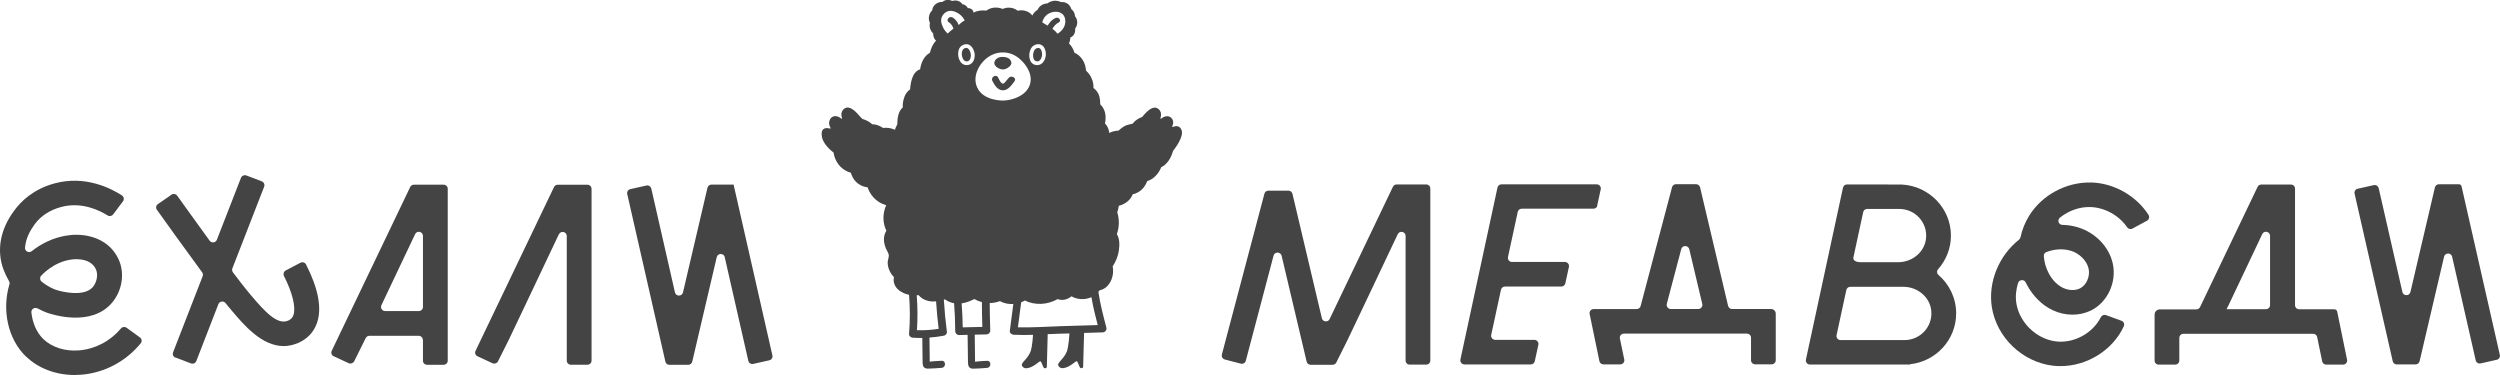 <svg width="300" height="45" viewBox="0 0 300 45" fill="none" xmlns="http://www.w3.org/2000/svg">
<g clip-path="url(#clip0_1508_1043)">
<path d="M3.134 42.79C4.614 44.212 6.704 45 8.96 45C9.223 45 9.497 44.988 9.76 44.965C12.524 44.739 15.097 43.383 16.882 41.202C17.067 40.983 17.025 40.663 16.793 40.491L15.193 39.329C14.984 39.181 14.691 39.211 14.524 39.406C13.241 40.935 11.444 41.877 9.515 42.043C7.808 42.185 6.238 41.682 5.199 40.686C4.375 39.892 3.898 38.725 3.766 37.492C3.725 37.101 4.149 36.823 4.501 37.007C5.014 37.285 5.432 37.451 5.617 37.516C6.154 37.712 10.918 39.306 13.444 36.325C14.673 34.873 14.99 32.793 14.243 31.146C13.127 28.675 10.518 27.999 8.447 28.207C6.387 28.414 4.799 29.356 3.802 30.145C3.474 30.405 2.972 30.145 3.002 29.736C3.08 28.639 3.605 27.679 4.131 26.951C4.889 25.908 5.981 25.197 7.372 24.829C9.814 24.177 11.999 25.273 12.906 25.848C13.127 25.991 13.42 25.937 13.575 25.73L14.757 24.16C14.93 23.934 14.864 23.602 14.637 23.454C13.324 22.601 10.256 21.025 6.608 21.991C4.035 22.672 2.531 24.136 1.713 25.262C0.023 27.519 -0.424 30.032 0.405 32.307C0.602 32.829 0.835 33.309 1.086 33.741C1.152 33.86 1.176 34.002 1.128 34.133C0.22 37.178 0.919 40.669 3.122 42.79H3.134ZM4.919 33.113C4.919 33.113 6.411 31.359 8.721 31.128C9.366 31.063 10.936 31.051 11.515 32.331C11.832 33.036 11.557 33.937 11.151 34.435C10.118 35.65 7.48 35.051 6.626 34.749C6.483 34.695 5.772 34.423 4.996 33.795C4.787 33.629 4.757 33.327 4.907 33.125V33.113H4.919Z" fill="#444444"/>
<path d="M21.061 42.903L22.912 43.608C23.162 43.709 23.461 43.578 23.556 43.329L26.207 36.497C26.35 36.141 26.822 36.076 27.061 36.367C27.216 36.55 27.347 36.71 27.455 36.852L27.771 37.226C29.27 39.004 31.407 41.528 34.039 41.528C34.6 41.528 35.18 41.409 35.771 41.16C36.869 40.681 37.645 39.869 38.027 38.784C38.654 37.018 38.212 34.654 36.726 31.738C36.606 31.49 36.296 31.407 36.045 31.531L34.29 32.456C34.051 32.574 33.962 32.864 34.069 33.107C35.108 35.152 35.526 36.9 35.209 37.824C35.102 38.127 34.911 38.322 34.577 38.476C33.293 39.027 31.825 37.457 30.052 35.353L29.735 34.974C29.353 34.518 28.714 33.694 27.95 32.675C27.855 32.544 27.819 32.361 27.884 32.207L31.699 22.4C31.801 22.151 31.663 21.854 31.413 21.76L29.562 21.055C29.311 20.96 29.013 21.09 28.917 21.339L26.022 28.776C25.879 29.143 25.389 29.196 25.156 28.882C23.491 26.595 21.903 24.361 21.264 23.484C21.109 23.265 20.792 23.211 20.572 23.366L18.948 24.491C18.727 24.645 18.661 24.959 18.828 25.173C19.658 26.346 22.118 29.771 24.255 32.675C24.356 32.805 24.374 32.977 24.32 33.143L20.768 42.28C20.667 42.529 20.804 42.82 21.055 42.92V42.909L21.061 42.903Z" fill="#444444"/>
<path d="M50.755 40.763V43.287C50.755 43.56 50.976 43.773 51.251 43.773H53.233C53.507 43.773 53.728 43.554 53.728 43.287V22.648C53.728 22.375 53.507 22.162 53.233 22.162H49.669C49.472 22.162 49.304 22.275 49.221 22.447L39.807 42.096C39.687 42.345 39.795 42.641 40.045 42.748L41.842 43.584C42.081 43.69 42.38 43.59 42.499 43.358L43.89 40.562C43.98 40.401 44.141 40.295 44.338 40.295H50.242C50.516 40.295 50.737 40.514 50.737 40.781L50.749 40.769L50.755 40.763ZM50.755 28.319V36.84C50.755 37.107 50.534 37.326 50.26 37.326H46.218C45.854 37.326 45.615 36.947 45.77 36.621L49.812 28.1C50.045 27.62 50.755 27.786 50.755 28.307V28.319Z" fill="#444444"/>
<path d="M67.07 28.117C67.303 27.637 68.013 27.803 68.013 28.325V43.281C68.013 43.554 68.234 43.767 68.508 43.767H70.49C70.765 43.767 70.986 43.548 70.986 43.281V22.654C70.986 22.381 70.765 22.168 70.49 22.168H66.927C66.73 22.168 66.562 22.281 66.479 22.452L57.064 42.102C56.945 42.351 57.053 42.647 57.303 42.754L59.1 43.59C59.339 43.696 59.637 43.595 59.757 43.364L61.028 40.828L62.933 36.828L67.052 28.135L67.064 28.123L67.07 28.117Z" fill="#444444"/>
<path d="M86.969 30.867L89.798 43.299C89.852 43.56 90.127 43.732 90.389 43.667L92.318 43.234C92.58 43.181 92.753 42.908 92.688 42.648L88.031 22.15H85.381C85.148 22.15 84.951 22.31 84.897 22.53L81.96 35.086C81.841 35.596 81.106 35.596 80.993 35.086L78.157 22.63C78.092 22.37 77.829 22.198 77.566 22.263L75.638 22.696C75.375 22.749 75.202 23.021 75.268 23.282L79.847 43.4C79.9 43.625 80.097 43.779 80.33 43.779H82.587C82.82 43.779 83.017 43.613 83.07 43.4L86.007 30.861C86.127 30.352 86.861 30.352 86.975 30.861V30.873L86.969 30.867Z" fill="#444444"/>
<path d="M250.918 21.901C247.957 21.83 245.056 23.389 243.51 25.872C243.008 26.672 242.656 27.561 242.459 28.473C242.435 28.586 242.369 28.68 242.286 28.758C239.874 30.666 238.549 33.842 239.02 36.858C239.599 40.49 242.668 43.435 246.327 43.88C246.644 43.922 246.954 43.933 247.271 43.933C250.458 43.933 253.539 42.013 254.852 39.163C254.972 38.902 254.852 38.588 254.578 38.493L252.715 37.812C252.476 37.729 252.214 37.836 252.1 38.061C251.145 39.981 248.87 41.237 246.697 40.965C244.375 40.68 242.339 38.719 241.963 36.402C241.832 35.584 241.922 34.742 242.172 33.948C242.304 33.54 242.895 33.492 243.08 33.883C243.133 33.996 243.187 34.102 243.247 34.209C243.969 35.554 245.068 36.627 246.303 37.214C247.802 37.931 249.533 37.942 250.936 37.249C252.906 36.271 254.028 33.854 253.533 31.626C253.097 29.629 251.461 27.928 249.378 27.288C248.775 27.104 248.142 26.992 247.491 26.986C247.026 26.98 246.835 26.411 247.193 26.115C248.214 25.291 249.539 24.805 250.829 24.846C252.56 24.888 254.291 25.854 255.258 27.276C255.401 27.483 255.682 27.555 255.903 27.424L257.646 26.482C257.897 26.34 257.974 26.014 257.819 25.777C256.327 23.472 253.664 21.961 250.894 21.895L250.906 21.907L250.918 21.901ZM248.494 30.085C249.557 30.417 250.423 31.288 250.632 32.242C250.84 33.16 250.369 34.227 249.599 34.606C249.032 34.891 248.262 34.867 247.581 34.553C246.9 34.227 246.286 33.623 245.862 32.817C245.521 32.188 245.312 31.471 245.259 30.748C245.235 30.529 245.354 30.328 245.563 30.251C246.548 29.872 247.593 29.818 248.488 30.091L248.494 30.085Z" fill="#444444"/>
<path d="M168.683 22.133H167.596C167.399 22.133 167.232 22.245 167.149 22.417L159.555 38.286C159.358 38.707 158.731 38.642 158.624 38.186L155.096 23.259C155.042 23.034 154.845 22.88 154.612 22.88H152.212C151.979 22.88 151.782 23.028 151.729 23.247L146.624 42.541C146.559 42.802 146.714 43.074 146.977 43.139L148.893 43.637C149.156 43.703 149.43 43.554 149.496 43.294L152.827 30.678C152.958 30.18 153.669 30.192 153.794 30.69L156.797 43.394C156.851 43.62 157.048 43.774 157.28 43.774H159.907C160.092 43.774 160.271 43.661 160.355 43.501C160.803 42.6 161.25 41.7 161.704 40.799L163.608 36.799L167.728 28.106C167.96 27.626 168.671 27.792 168.671 28.313V43.27C168.671 43.542 168.892 43.756 169.16 43.756H171.142C171.417 43.756 171.638 43.537 171.638 43.264V22.619C171.638 22.346 171.417 22.133 171.148 22.133H168.671H168.683Z" fill="#444444"/>
<path d="M191.66 24.675L192.09 22.714C192.156 22.412 191.923 22.121 191.607 22.121H180.18C179.948 22.121 179.745 22.281 179.697 22.512L175.249 43.14C175.184 43.442 175.417 43.732 175.733 43.732H183.691C183.924 43.732 184.127 43.572 184.174 43.341L184.604 41.38C184.67 41.072 184.437 40.781 184.121 40.781H179.428C179.112 40.781 178.879 40.491 178.945 40.189L180.115 34.779C180.157 34.553 180.366 34.387 180.598 34.387H187.356C187.589 34.387 187.792 34.227 187.84 33.996L188.27 32.029C188.335 31.721 188.102 31.436 187.786 31.436H181.44C181.124 31.436 180.891 31.146 180.957 30.844L182.127 25.434C182.168 25.208 182.377 25.043 182.61 25.043H191.213C191.445 25.043 191.648 24.883 191.696 24.651L191.672 24.669L191.66 24.675Z" fill="#444444"/>
<path d="M232.62 32.995C232.411 32.823 232.387 32.509 232.578 32.301C233.533 31.217 234.112 29.813 234.112 28.272C234.112 25.001 231.492 22.322 228.226 22.145L224.28 22.133H221.641C221.409 22.133 221.206 22.293 221.158 22.524L216.71 43.151C216.645 43.454 216.878 43.744 217.194 43.744H229.205V43.708C232.315 43.377 234.739 40.769 234.739 37.605C234.739 35.762 233.915 34.115 232.614 32.989H232.626L232.62 32.995ZM227.91 25.072C229.796 25.072 231.306 26.672 231.127 28.58C230.972 30.245 229.468 31.466 227.784 31.466H223.307C222.579 31.466 222.346 31.175 222.412 30.873L223.582 25.463C223.623 25.238 223.832 25.072 224.065 25.072H227.922H227.91ZM228.542 40.811H220.871C220.555 40.811 220.322 40.52 220.388 40.218L221.558 34.808C221.6 34.583 221.809 34.417 222.041 34.417H228.411C230.095 34.417 231.599 35.638 231.754 37.303C231.933 39.211 230.423 40.811 228.537 40.811H228.542Z" fill="#444444"/>
<path d="M210.153 37.083H207.855C207.622 37.083 207.425 36.917 207.371 36.703L204.01 22.482C203.956 22.257 203.759 22.102 203.527 22.102H201.127C200.894 22.102 200.697 22.257 200.643 22.476L196.876 36.715C196.823 36.935 196.626 37.089 196.393 37.089H191.241C190.924 37.089 190.692 37.367 190.757 37.675L191.927 43.334C191.969 43.56 192.178 43.725 192.411 43.725H194.429C194.745 43.725 194.978 43.441 194.912 43.139L194.387 40.62C194.321 40.318 194.56 40.034 194.87 40.034H209.628C209.902 40.034 210.123 40.253 210.123 40.526V43.234C210.123 43.506 210.344 43.72 210.613 43.72H212.595C212.869 43.72 213.09 43.5 213.09 43.228V37.634C213.09 37.332 212.839 37.083 212.535 37.083H210.129H210.153ZM202.715 29.907L204.273 36.472C204.35 36.775 204.106 37.083 203.789 37.083H200.5C200.172 37.083 199.939 36.781 200.016 36.461L201.748 29.895C201.879 29.397 202.589 29.409 202.715 29.907Z" fill="#444444"/>
<path d="M280.108 37.113H275.899C275.624 37.113 275.403 36.894 275.403 36.621V22.63C275.403 22.358 275.183 22.145 274.914 22.145H271.356C271.159 22.145 270.992 22.257 270.908 22.429L264.007 36.846C263.924 37.018 263.756 37.125 263.559 37.125H259.184C258.831 37.125 258.551 37.403 258.551 37.753V43.27C258.551 43.542 258.772 43.756 259.04 43.756H261.022C261.297 43.756 261.518 43.536 261.518 43.264V40.544C261.518 40.277 261.739 40.058 262.007 40.058H277.577C277.815 40.058 278.018 40.218 278.06 40.449L278.663 43.365C278.705 43.59 278.914 43.756 279.147 43.756H281.164C281.481 43.756 281.714 43.471 281.648 43.169C281.254 41.243 280.86 39.317 280.466 37.397C280.43 37.231 280.287 37.113 280.114 37.113H280.108ZM267.35 36.787L271.469 28.094C271.696 27.614 272.407 27.78 272.407 28.301V36.615C272.407 36.882 272.186 37.101 271.917 37.101H267.195L267.344 36.775V36.787H267.35Z" fill="#444444"/>
<path d="M295.384 22.357C295.348 22.209 295.217 22.108 295.067 22.108H292.674C292.441 22.108 292.244 22.274 292.19 22.488L289.253 35.038C289.133 35.548 288.399 35.548 288.286 35.038L285.444 22.582C285.378 22.322 285.116 22.15 284.853 22.215L282.925 22.648C282.662 22.701 282.483 22.974 282.549 23.234L287.128 43.352C287.181 43.577 287.378 43.731 287.611 43.731H289.868C290.095 43.731 290.292 43.571 290.351 43.352L293.288 30.807C293.408 30.298 294.148 30.298 294.256 30.807L297.085 43.24C297.139 43.5 297.414 43.672 297.676 43.607L299.604 43.174C299.867 43.121 300.046 42.849 299.981 42.588C298.446 35.844 296.912 29.095 295.384 22.351V22.357Z" fill="#444444"/>
<path d="M124.473 7.366C124.514 7.366 124.55 7.366 124.58 7.354C124.89 7.277 125.052 6.815 125.052 6.53C125.052 6.376 125.004 5.902 124.741 5.789C124.693 5.766 124.64 5.76 124.58 5.76C124.491 5.76 124.389 5.789 124.311 5.831C124.126 5.943 123.989 6.246 123.971 6.572C123.953 6.88 124.037 7.164 124.192 7.277C124.264 7.33 124.365 7.366 124.473 7.366Z" fill="#444444"/>
<path d="M121.032 9.362C120.925 9.498 120.812 9.629 120.698 9.759C120.626 9.836 120.489 10.032 120.37 10.038C120.095 10.05 119.874 9.487 119.779 9.303C119.546 8.841 118.853 9.25 119.086 9.706C119.343 10.21 119.713 10.844 120.37 10.838C120.979 10.838 121.403 10.192 121.731 9.765C122.041 9.356 121.343 8.959 121.038 9.362H121.032Z" fill="#444444"/>
<path d="M120.399 8.331C120.829 8.319 121.408 7.857 121.367 7.543C121.301 7.075 120.961 6.838 120.292 6.832C119.695 6.808 119.271 7.229 119.325 7.638C119.373 7.982 119.916 8.349 120.399 8.337V8.331Z" fill="#444444"/>
<path d="M115.814 7.33C115.868 7.354 115.933 7.366 115.993 7.366C116.071 7.366 116.142 7.348 116.202 7.318C116.488 7.176 116.542 6.696 116.482 6.412C116.453 6.258 116.297 5.807 116.017 5.754C115.993 5.754 115.975 5.748 115.945 5.748C115.826 5.748 115.694 5.801 115.605 5.884C115.45 6.032 115.378 6.358 115.432 6.678C115.48 6.981 115.629 7.241 115.802 7.324L115.814 7.33Z" fill="#444444"/>
<path d="M141.813 15.703C141.784 15.602 141.694 15.318 141.437 15.194C141.205 15.081 140.936 15.152 140.739 15.241C140.709 15.217 140.679 15.194 140.649 15.17C140.787 14.939 140.822 14.672 140.739 14.435C140.721 14.394 140.619 14.121 140.345 14.002C139.963 13.836 139.545 14.074 139.414 14.18C139.384 14.204 139.348 14.234 139.318 14.263C139.294 14.239 139.27 14.216 139.24 14.198C139.372 13.86 139.354 13.511 139.181 13.256C139.157 13.226 138.996 12.989 138.721 12.93C138.076 12.782 137.354 13.694 137.079 14.008C137.073 14.02 137.056 14.032 137.05 14.038C136.65 14.168 136.184 14.476 135.909 14.844C135.629 14.915 135.342 14.951 135.062 15.075C134.865 15.164 134.697 15.277 134.53 15.413C134.471 15.46 134.411 15.502 134.357 15.555C134.345 15.567 134.262 15.638 134.226 15.674H134.202C134.1 15.668 133.909 15.709 133.82 15.721C133.629 15.751 133.456 15.798 133.283 15.875C133.223 15.905 133.169 15.934 133.109 15.964C133.109 15.911 133.098 15.857 133.092 15.804C133.056 15.585 132.978 15.371 132.877 15.176C132.811 15.051 132.698 14.933 132.602 14.826C132.626 14.678 132.65 14.53 132.662 14.382C132.686 14.109 132.674 13.836 132.62 13.57C132.572 13.345 132.477 13.114 132.357 12.918C132.286 12.806 132.202 12.699 132.113 12.61C132.089 12.586 132.059 12.557 132.029 12.521C132.029 12.456 132.023 12.379 132.023 12.325C132.023 12.195 132.017 12.071 131.999 11.946C131.963 11.68 131.898 11.437 131.772 11.194C131.641 10.939 131.444 10.726 131.217 10.56C131.229 10.21 131.175 9.866 131.05 9.534C130.942 9.256 130.805 9.013 130.614 8.782C130.554 8.705 130.489 8.628 130.417 8.563C130.387 8.533 130.351 8.503 130.316 8.474C130.322 8.266 130.232 7.917 130.208 7.828C130.143 7.585 130.029 7.336 129.88 7.123C129.641 6.779 129.319 6.489 128.931 6.323C128.811 5.902 128.59 5.517 128.274 5.203C128.322 5.108 128.358 5.007 128.381 4.906C128.411 4.782 128.429 4.658 128.435 4.533V4.509C128.638 4.426 128.811 4.278 128.913 4.071C129.014 3.864 129.038 3.644 129.02 3.425C129.36 2.992 129.349 2.358 129.002 1.944C128.99 1.618 128.829 1.298 128.561 1.096C128.405 0.539 127.91 0.184 127.319 0.255C127.199 0.196 126.847 0.036 126.399 0.107C126.053 0.16 125.808 0.32 125.701 0.409C125.576 0.409 125.229 0.433 124.901 0.681C124.662 0.859 124.549 1.078 124.495 1.191C124.226 1.345 124.018 1.582 123.886 1.855C123.743 1.677 123.564 1.529 123.355 1.422C122.979 1.233 122.537 1.185 122.125 1.286C121.612 0.883 120.925 0.806 120.322 1.073C119.677 0.806 118.925 0.853 118.358 1.274C117.827 1.209 117.26 1.274 116.824 1.517C116.818 1.452 116.794 1.327 116.705 1.215C116.508 0.96 116.173 0.972 116.137 0.972C116.102 0.901 116.03 0.776 115.887 0.67C115.731 0.551 115.57 0.521 115.493 0.51C115.23 0.118 114.74 -0.036 114.263 0.118C113.881 -0.077 113.415 -0.059 113.093 0.231C112.478 0.201 111.917 0.64 111.857 1.256C111.457 1.606 111.344 2.299 111.594 2.738C111.481 3.194 111.63 3.686 111.982 4.012C111.982 4.278 112.036 4.533 112.209 4.758C112.245 4.806 112.287 4.847 112.329 4.889C111.941 5.256 111.72 5.801 111.588 6.335C110.872 6.738 110.544 7.496 110.412 8.308C110.06 8.432 109.762 8.705 109.583 9.084C109.35 9.582 109.248 10.157 109.212 10.72C108.938 10.909 108.711 11.206 108.586 11.49C108.389 11.94 108.305 12.42 108.329 12.9C107.827 13.315 107.672 14.133 107.672 14.933C107.553 15.14 107.463 15.348 107.392 15.573C107.224 15.502 107.057 15.448 106.908 15.407C106.604 15.33 106.281 15.318 105.965 15.354C105.69 15.17 105.386 15.022 105.063 14.957C104.926 14.927 104.795 14.915 104.663 14.909C104.353 14.613 103.917 14.399 103.475 14.263C103.38 14.174 103.29 14.085 103.213 13.996C102.944 13.694 102.216 12.77 101.571 12.918C101.302 12.977 101.135 13.214 101.111 13.244C100.932 13.499 100.92 13.848 101.052 14.192C101.04 14.204 101.022 14.216 101.01 14.228C100.998 14.234 100.986 14.245 100.98 14.257C100.95 14.228 100.914 14.198 100.879 14.174C100.747 14.068 100.323 13.825 99.947 13.996C99.685 14.109 99.583 14.364 99.559 14.429C99.374 14.88 99.643 15.306 99.673 15.354L99.631 15.442C99.583 15.425 99.076 15.253 98.783 15.519C98.574 15.715 98.592 16.023 98.604 16.201C98.646 17.226 99.762 18.103 100.025 18.305C100.067 18.589 100.258 19.584 101.141 20.254C101.493 20.521 101.846 20.657 102.108 20.734C102.162 20.93 102.359 21.611 103.028 22.079C103.452 22.375 103.881 22.453 104.108 22.476C104.222 22.814 104.556 23.614 105.386 24.183C105.738 24.42 106.084 24.55 106.347 24.627C105.899 25.593 105.899 26.731 106.365 27.691C106.162 28.011 106.054 28.39 106.072 28.805C106.084 29.16 106.186 29.504 106.317 29.836C106.419 30.079 106.663 30.411 106.657 30.672C106.657 30.962 106.514 31.24 106.52 31.543C106.532 31.851 106.598 32.141 106.717 32.426C106.848 32.734 107.039 33.018 107.278 33.255C107.141 33.794 107.35 34.422 107.875 34.831C108.227 35.104 108.645 35.288 109.087 35.377C109.212 36.941 109.212 38.505 109.087 40.07C109.063 40.331 109.314 40.514 109.547 40.526C109.923 40.55 110.299 40.556 110.675 40.55L110.711 43.353C110.711 43.827 110.753 44.23 111.332 44.236C111.881 44.236 112.442 44.176 112.991 44.141C113.535 44.111 113.541 43.264 112.991 43.293C112.705 43.311 112.418 43.323 112.132 43.341C111.964 43.353 111.756 43.388 111.565 43.4V43.282C111.565 43.145 111.565 43.009 111.565 42.873C111.565 42.553 111.559 42.239 111.553 41.919L111.535 40.508C112.126 40.467 112.711 40.39 113.29 40.277C113.469 40.242 113.654 40.022 113.63 39.839C113.463 38.553 113.338 37.261 113.26 35.963C113.302 35.951 113.349 35.934 113.397 35.922C113.714 36.165 114.096 36.319 114.49 36.39C114.579 37.51 114.627 38.63 114.627 39.75C114.627 39.993 114.836 40.212 115.087 40.206C115.427 40.2 115.767 40.194 116.113 40.182L116.155 43.358C116.161 43.827 116.197 44.236 116.776 44.242C117.325 44.242 117.887 44.182 118.436 44.147C118.979 44.117 118.985 43.27 118.436 43.299C118.149 43.317 117.857 43.329 117.57 43.347C117.403 43.353 117.2 43.394 117.003 43.406V43.287C117.003 43.151 117.003 43.015 117.003 42.879C117.003 42.559 116.997 42.245 116.991 41.925L116.967 40.159C117.433 40.153 117.904 40.141 118.37 40.129C118.615 40.129 118.842 39.922 118.83 39.673C118.794 38.571 118.776 37.468 118.764 36.366C119.176 36.366 119.594 36.283 119.988 36.135C120.483 36.408 121.045 36.514 121.6 36.479C121.456 37.557 121.319 38.636 121.176 39.714C121.146 39.969 121.415 40.159 121.636 40.17C122.412 40.212 123.188 40.2 123.964 40.182C123.946 40.419 123.928 40.656 123.904 40.893C123.85 41.421 123.755 41.954 123.701 42.096C123.349 43.11 122.465 43.507 122.638 43.892C122.674 43.969 122.77 44.087 122.907 44.147C123.038 44.206 123.164 44.2 123.295 44.176C123.623 44.123 123.904 43.993 124.304 43.714C124.644 43.483 124.758 43.323 124.871 43.37C124.943 43.4 124.961 43.489 125.188 44.016C125.205 44.058 125.241 44.141 125.325 44.176C125.397 44.206 125.492 44.206 125.552 44.153C125.635 44.087 125.629 43.957 125.623 43.922C125.623 43.72 125.659 42.245 125.725 40.099C126.131 40.082 126.537 40.064 126.943 40.052C127.408 40.04 127.868 40.022 128.334 40.011C128.316 40.295 128.292 40.585 128.262 40.876C128.208 41.409 128.107 41.936 128.059 42.079C127.707 43.092 126.823 43.489 126.996 43.874C127.032 43.951 127.128 44.07 127.265 44.135C127.396 44.194 127.522 44.188 127.653 44.164C127.981 44.111 128.262 43.981 128.662 43.702C129.002 43.471 129.116 43.311 129.229 43.358C129.301 43.388 129.319 43.477 129.546 44.004C129.563 44.046 129.599 44.129 129.683 44.164C129.754 44.194 129.85 44.194 129.91 44.141C129.993 44.075 129.987 43.945 129.981 43.91C129.981 43.702 130.017 42.173 130.089 39.951C130.829 39.934 131.569 39.91 132.316 39.886C132.614 39.874 132.841 39.602 132.763 39.305C132.393 37.895 132.017 36.473 131.808 35.027C131.868 34.962 131.922 34.897 131.969 34.825C132.453 34.754 132.901 34.387 133.157 33.978C133.533 33.38 133.647 32.657 133.521 31.963C133.898 31.395 134.16 30.76 134.262 30.073C134.357 29.421 134.375 28.657 134.023 28.1C134.321 27.247 134.339 26.334 134.071 25.475C134.1 25.368 134.136 25.255 134.166 25.149C134.208 24.995 134.244 24.841 134.268 24.687C134.662 24.598 135.026 24.414 135.33 24.153C135.605 23.916 135.802 23.632 135.927 23.318C136.387 23.217 136.817 22.974 137.133 22.624C137.372 22.358 137.545 22.055 137.664 21.735C138.035 21.623 138.387 21.404 138.661 21.119C138.972 20.805 139.199 20.45 139.342 20.07C140.064 19.733 140.542 18.933 140.763 18.115C141.569 17.09 141.963 16.159 141.813 15.674V15.703ZM125.725 1.701C126.244 1.351 127.08 1.268 127.534 1.724C127.88 2.074 127.844 2.578 127.832 2.702C127.773 3.549 126.984 4 126.907 4.047C126.835 3.952 126.746 3.852 126.638 3.745C126.513 3.627 126.393 3.526 126.286 3.449C126.483 3.158 126.674 2.874 127.032 2.702C127.438 2.507 127.062 1.967 126.656 2.163C126.388 2.293 126.167 2.465 125.988 2.684C125.886 2.809 125.802 2.939 125.719 3.075C125.611 3.016 125.498 2.951 125.379 2.88C125.265 2.809 125.164 2.738 125.068 2.672C125.11 2.512 125.259 2.021 125.731 1.701H125.725ZM124.077 5.446C124.22 5.357 124.4 5.303 124.579 5.303C124.698 5.303 124.811 5.321 124.919 5.369C125.516 5.623 125.504 6.495 125.504 6.536C125.492 7.004 125.235 7.65 124.686 7.786C124.614 7.804 124.537 7.816 124.465 7.816C124.268 7.816 124.065 7.757 123.904 7.632C123.313 7.17 123.403 5.855 124.071 5.446H124.077ZM110.03 39.631C110.126 38.233 110.12 36.834 110.006 35.436C110.078 35.436 110.156 35.424 110.221 35.412C110.52 35.768 110.926 36.011 111.409 36.117C111.72 36.188 112.03 36.194 112.329 36.159C112.4 37.261 112.502 38.363 112.639 39.459C111.773 39.602 110.902 39.649 110.03 39.625V39.631ZM114.323 2.104C113.923 1.855 113.451 2.424 113.857 2.672C114.143 2.85 114.311 3.123 114.412 3.431C114.173 3.615 113.94 3.816 113.726 4.024C113.576 3.893 113.326 3.65 113.152 3.265C113.033 3.004 112.812 2.512 113.027 2.015C113.135 1.772 113.32 1.57 113.552 1.434C113.809 1.286 114.114 1.268 114.4 1.339C114.49 1.363 114.573 1.393 114.657 1.428C115.128 1.624 115.505 1.955 115.743 2.406C115.749 2.418 115.755 2.435 115.767 2.447C115.63 2.518 115.481 2.619 115.325 2.744C115.218 2.832 115.123 2.915 115.045 2.998C114.902 2.637 114.669 2.317 114.329 2.104H114.323ZM115.302 5.57C115.463 5.416 115.708 5.303 115.958 5.303C116.012 5.303 116.06 5.303 116.108 5.315C116.752 5.434 116.925 6.287 116.937 6.329C117.027 6.791 116.919 7.472 116.412 7.721C116.287 7.78 116.143 7.816 115.994 7.816C115.863 7.816 115.731 7.786 115.618 7.733C114.937 7.407 114.74 6.103 115.302 5.564V5.57ZM115.528 39.282C115.517 38.322 115.469 37.362 115.397 36.402C115.928 36.331 116.436 36.129 116.919 35.886C117.206 36.052 117.51 36.176 117.827 36.254C117.827 37.243 117.851 38.233 117.881 39.228L115.528 39.282ZM120.448 12.065C120.298 12.071 117.94 12.124 117.23 10.423C116.699 9.143 117.475 7.78 118.257 7.099C118.513 6.874 119.337 6.216 120.525 6.293C121.6 6.358 122.286 6.986 122.525 7.212C122.734 7.407 123.976 8.622 123.623 10.026C123.271 11.425 121.588 12.023 120.454 12.065H120.448ZM126.943 39.157C125.355 39.205 123.743 39.323 122.149 39.276C122.28 38.274 122.412 37.273 122.543 36.271C122.692 36.212 122.841 36.147 122.985 36.064C124.238 36.674 125.713 36.574 126.913 35.892C127.205 36.005 127.534 36.017 127.844 35.94C128.119 35.868 128.358 35.732 128.572 35.56C129.313 35.975 130.226 35.999 130.972 35.661C131.163 36.787 131.432 37.901 131.725 39.009L126.943 39.151V39.157Z" fill="#444444"/>
</g>
<defs>
<clipPath id="clip0_1508_1043">
<rect width="300" height="45" fill="white"/>
</clipPath>
</defs>
</svg>
